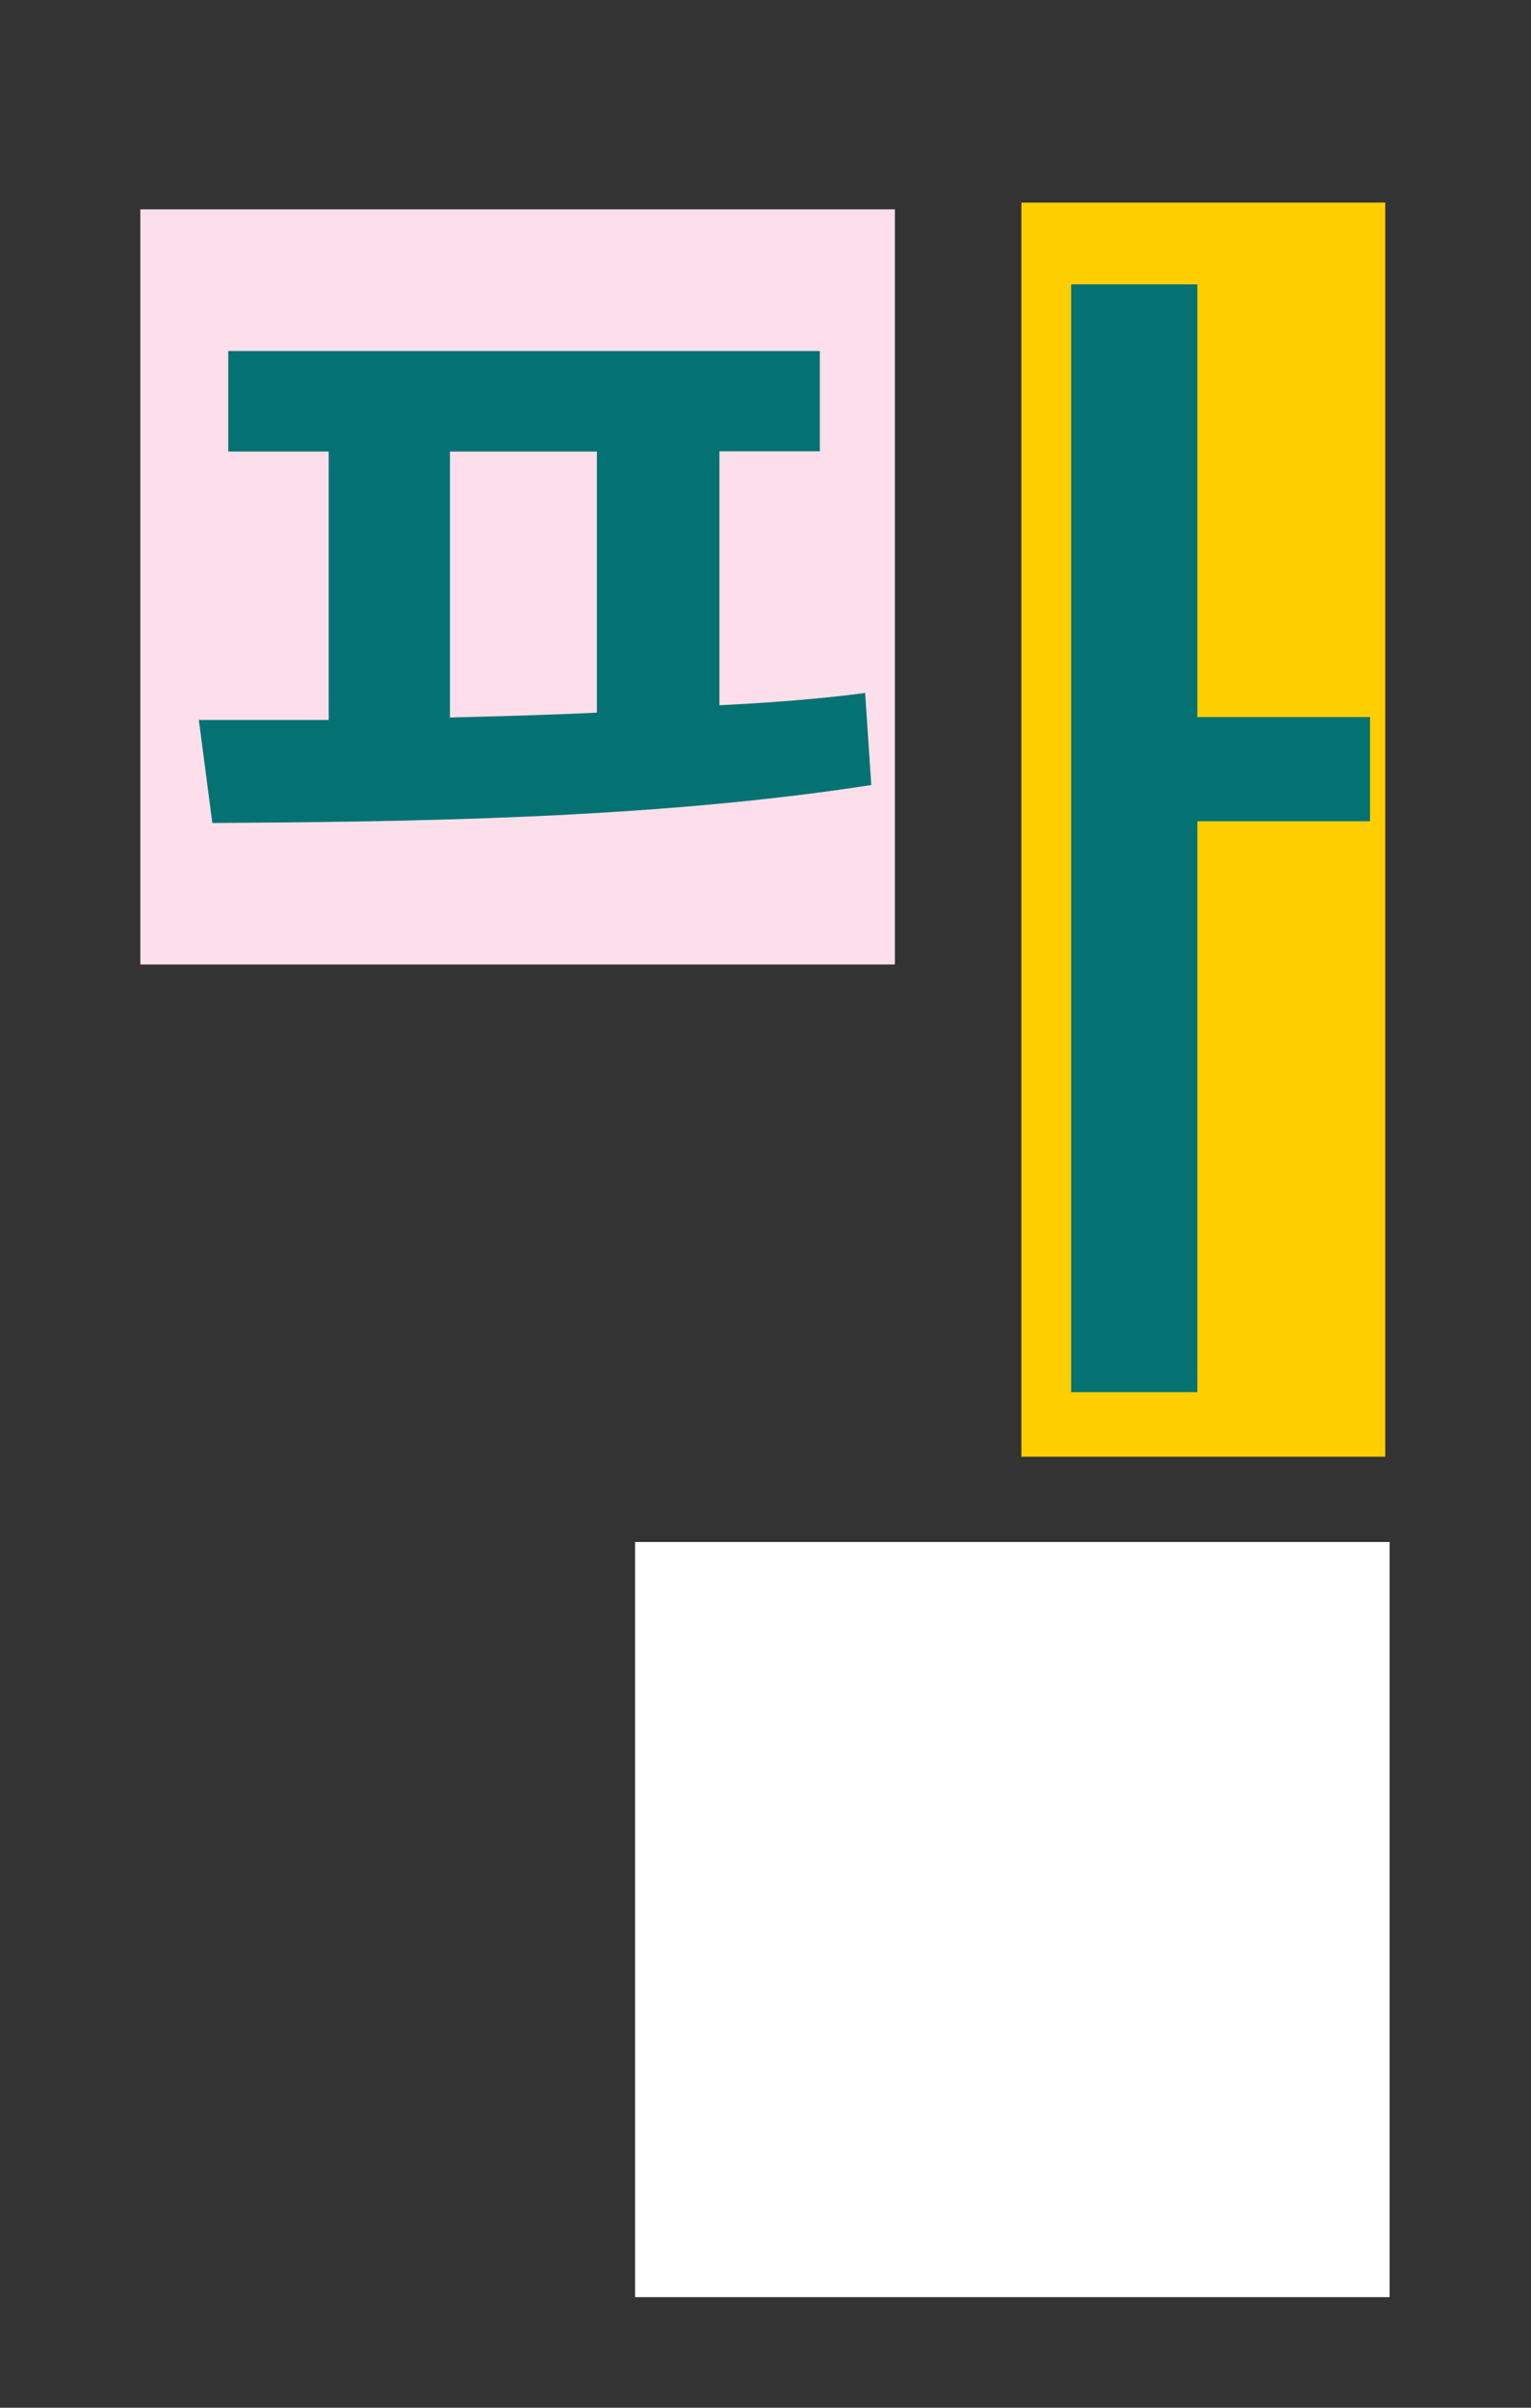 <svg id="Layer_1" data-name="Layer 1" xmlns="http://www.w3.org/2000/svg" viewBox="0 0 175 275"><rect x="0" y="0" width="175" height="275" fill="#333333" stroke="none"/><defs><style>.cls-1{fill:#fff;}.cls-2{fill:#fcdfeb;}.cls-3{fill:#ffce00;}.cls-4{fill:#047272;}</style></defs><title>pal-3</title><rect class="cls-1" x="72.59" y="176.12" width="86.25" height="86.25"/><rect class="cls-2" x="16.04" y="23.91" width="86.25" height="86.25"/><rect class="cls-3" x="116.75" y="23.14" width="41.59" height="143.24"/><path class="cls-4" d="M98.89,79.15c-5.32.7-11.06,1.12-16.66,1.4v-29H93.71V40.09H26.09V51.57H37.57V82.23H22.73L24.27,94c21.84-.14,50.12-.42,75.32-4.34ZM68.23,81.39c-5.6.28-11.34.42-16.8.56V51.57h16.8Z"/><path class="cls-4" d="M156.6,93.8H136.86V159H122.44V32.48h14.42V81.9H156.6Z"/></svg>